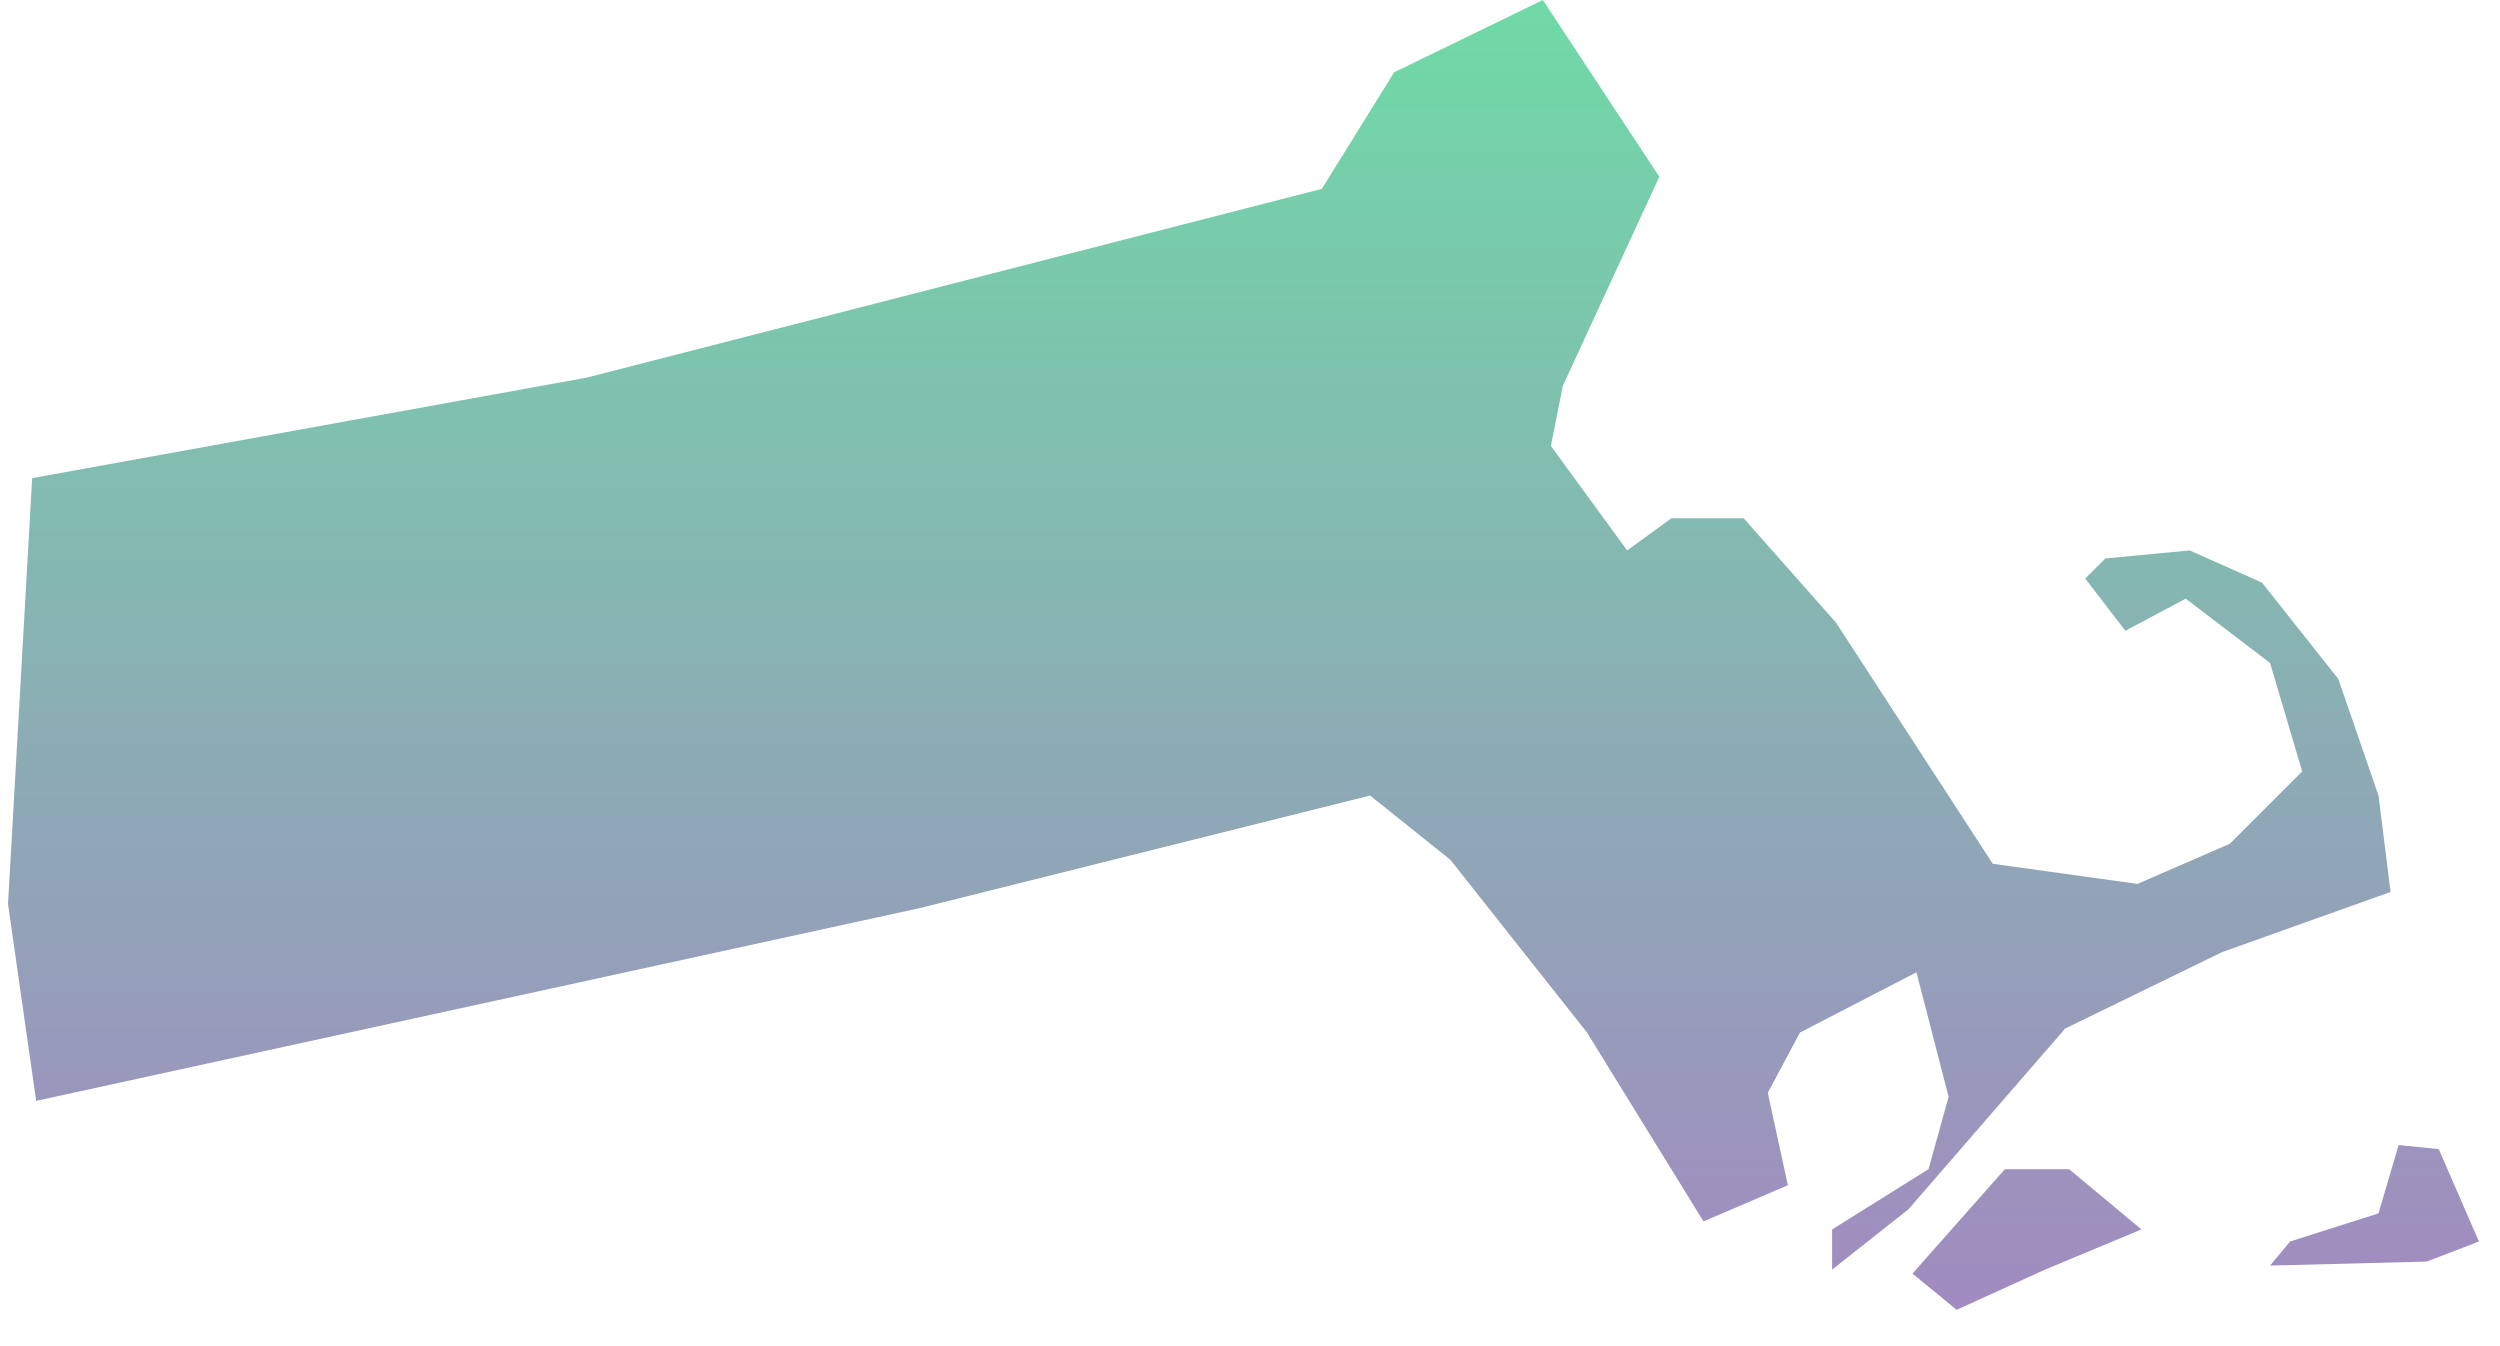 <?xml version="1.0" encoding="UTF-8"?>
<svg width="52px" height="28px" viewBox="0 0 52 28" version="1.1" xmlns="http://www.w3.org/2000/svg" xmlns:xlink="http://www.w3.org/1999/xlink">
    <!-- Generator: Sketch 52.3 (67297) - http://www.bohemiancoding.com/sketch -->
    <title>MA</title>
    <desc>Created with Sketch.</desc>
    <defs>
        <linearGradient x1="50%" y1="100%" x2="50%" y2="3.061617e-15%" id="linearGradient-1">
            <stop stop-color="#704C9F" offset="0%"></stop>
            <stop stop-color="#22C677" offset="100%"></stop>
        </linearGradient>
    </defs>
    <g id="Page-1" stroke="none" stroke-width="1" fill="none" fill-rule="evenodd" fill-opacity="0.65">
        <g id="MA" fill="url(#linearGradient-1)" fill-rule="nonzero">
            <path d="M37.188,24.653 L36.77,22.731 L37.439,21.477 L39.862,20.224 L40.531,22.814 L40.113,24.319 L38.108,25.572 L38.108,26.408 L39.695,25.154 L42.955,21.394 L46.214,19.806 L49.724,18.552 L49.473,16.547 L48.637,14.123 L47.049,12.118 L45.545,11.449 L43.79,11.616 L43.372,12.034 L44.208,13.12 L45.462,12.452 L47.217,13.789 L47.885,16.045 L46.381,17.55 L44.459,18.385 L41.45,17.967 L38.191,12.953 L36.269,10.78 L34.765,10.78 L33.845,11.449 L32.258,9.276 L32.508,8.023 L34.514,3.677 L32.091,-2.84217094e-14 L28.998,1.504 L27.494,3.928 L12.201,7.855 L0.669,9.945 L0.167,18.803 L0.752,22.898 L19.137,18.887 L28.497,16.547 L30.168,17.884 L33.01,21.477 L35.433,25.405 L37.188,24.653 Z M47.634,25.823 L49.473,25.238 L49.891,23.817 L50.726,23.901 L51.562,25.823 L50.476,26.241 L47.217,26.324 L47.634,25.823 Z M39.779,26.491 L41.701,24.319 L43.038,24.319 L44.542,25.572 L42.537,26.408 L40.698,27.244 L39.779,26.491 Z"></path>
        </g>
    </g>
</svg>